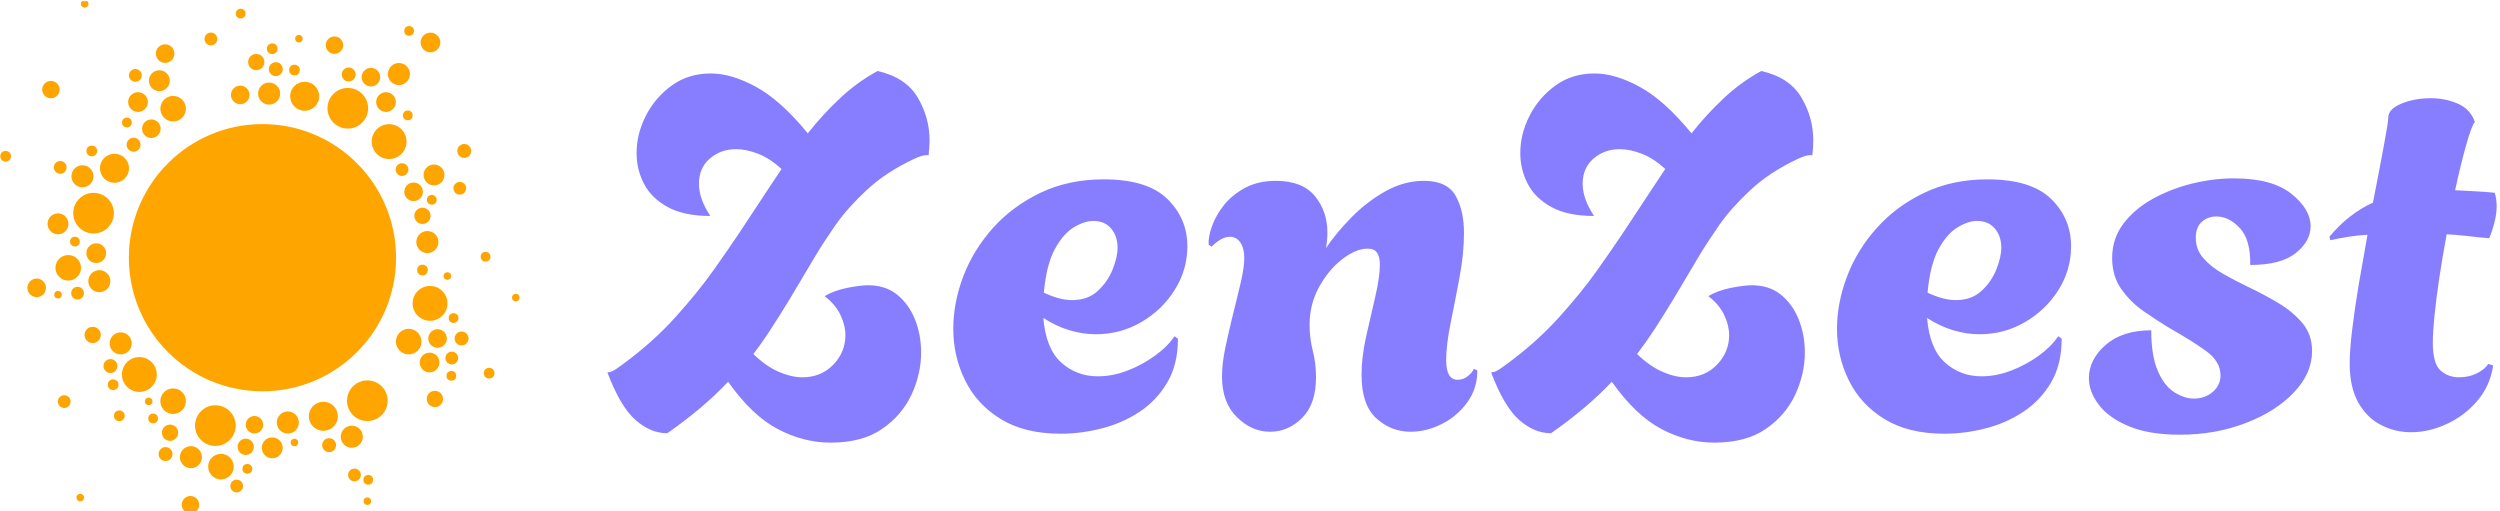 <svg xmlns="http://www.w3.org/2000/svg" version="1.1" xmlns:xlink="http://www.w3.org/1999/xlink" xmlns:svgjs="http://svgjs.dev/svgjs" width="2000" height="409" viewBox="0 0 2000 409"><g transform="matrix(1,0,0,1,-1.207,0.943)"><svg viewBox="0 0 396 81" data-background-color="#ffffff" preserveAspectRatio="xMidYMid meet" height="409" width="2000" xmlns="http://www.w3.org/2000/svg" xmlns:xlink="http://www.w3.org/1999/xlink"><g id="tight-bounds" transform="matrix(1,0,0,1,0.241,-0.187)"><svg viewBox="0 0 395.52 81.373" height="81.373" width="395.52"><g><svg viewBox="0 0 522.596 107.518" height="81.373" width="395.52"><g transform="matrix(1,0,0,1,127.076,14.86)"><svg viewBox="0 0 395.52 77.799" height="77.799" width="395.52"><g id="textblocktransform"><svg viewBox="0 0 395.52 77.799" height="77.799" width="395.52" id="textblock"><g><svg viewBox="0 0 395.52 77.799" height="77.799" width="395.52"><g transform="matrix(1,0,0,1,0,0)"><svg width="395.52" viewBox="0.25 -36.3 190.89 37.55" height="77.799" data-palette-color="#877eff"><path d="M22.8 1.25L22.8 1.25Q20.05 1.25 17.45-0.13 14.85-1.5 12.45-4.9L12.45-4.9Q9.9-2.2 6.3 0.3L6.3 0.3Q4.6 0.3 3.08-1.05 1.55-2.4 0.25-5.85L0.25-5.85Q0.5-5.85 0.78-5.98 1.05-6.1 1.85-6.7L1.85-6.7Q4.85-8.9 7.13-11.43 9.4-13.95 10.98-16.18 12.55-18.4 13.45-19.75L13.45-19.75Q14.85-21.85 15.65-23.08 16.45-24.3 16.95-25.05 17.45-25.8 17.85-26.4L17.85-26.4Q16.7-27.45 15.5-27.93 14.3-28.4 13.25-28.4L13.25-28.4Q11.7-28.4 10.6-27.45 9.5-26.5 9.5-24.9L9.5-24.9Q9.5-23.4 10.65-21.65L10.65-21.65Q8-21.65 6.35-22.55 4.7-23.45 3.95-24.9 3.2-26.35 3.2-28L3.2-28Q3.2-29.95 4.15-31.8 5.1-33.65 6.78-34.85 8.45-36.05 10.7-36.05L10.7-36.05Q12.8-36.05 15.3-34.68 17.8-33.3 20.5-30L20.5-30Q22-31.9 23.73-33.52 25.45-35.15 27.55-36.3L27.55-36.3Q30.4-35.65 31.6-33.63 32.8-31.6 32.8-29.3L32.8-29.3Q32.8-28.9 32.77-28.53 32.75-28.15 32.7-27.75L32.7-27.75Q32.65-27.8 32.58-27.8 32.5-27.8 32.5-27.8L32.5-27.8Q32.05-27.8 31.2-27.4L31.2-27.4Q28.35-26.05 26.43-24.25 24.5-22.45 23.3-20.73 22.1-19 21.35-17.75L21.35-17.75Q19.85-15.2 18.78-13.43 17.7-11.65 16.82-10.3 15.95-8.95 15-7.7L15-7.7Q16.3-6.45 17.57-5.9 18.85-5.35 19.95-5.35L19.95-5.35Q21.85-5.35 23.08-6.63 24.3-7.9 24.3-9.6L24.3-9.6Q24.3-10.6 23.8-11.65 23.3-12.7 22.2-13.55L22.2-13.55Q23.1-14.1 24.45-14.38 25.8-14.65 26.6-14.65L26.6-14.65Q28.35-14.65 29.53-13.7 30.7-12.75 31.33-11.2 31.95-9.65 31.95-7.85L31.95-7.85Q31.95-5.7 30.98-3.6 30-1.5 28-0.13 26 1.25 22.8 1.25ZM46.05 0.35L46.05 0.35Q42.4 0.35 40-1.13 37.6-2.6 36.4-5.03 35.2-7.45 35.2-10.25L35.2-10.25Q35.2-12.9 36.22-15.58 37.25-18.25 39.22-20.45 41.2-22.65 44.02-24 46.85-25.35 50.4-25.35L50.4-25.35Q54.8-25.35 56.82-23.38 58.85-21.4 58.85-18.6L58.85-18.6Q58.85-16.2 57.57-14.18 56.3-12.15 54.2-10.93 52.1-9.7 49.6-9.7L49.6-9.7Q48.3-9.7 46.95-10.1 45.6-10.5 44.3-11.35L44.3-11.35Q44.55-8.25 46.1-6.85 47.65-5.45 49.8-5.45L49.8-5.45Q51.3-5.45 52.8-6.03 54.3-6.6 55.57-7.53 56.85-8.45 57.55-9.5L57.55-9.5 57.9-9.25Q57.9-6.65 56.82-4.83 55.75-3 54-1.85 52.25-0.7 50.17-0.18 48.1 0.35 46.05 0.35ZM47.2-13.15L47.2-13.15Q48.8-13.15 49.8-14.08 50.8-15 51.3-16.25 51.8-17.5 51.8-18.45L51.8-18.45Q51.8-19.6 51.15-20.38 50.5-21.15 49.35-21.15L49.35-21.15Q48.45-21.15 47.37-20.5 46.3-19.85 45.45-18.28 44.6-16.7 44.35-13.9L44.35-13.9Q45.95-13.15 47.2-13.15ZM67.2 0.15L67.2 0.15Q65.35 0.15 63.85-1.33 62.35-2.8 62.35-5.45L62.35-5.45Q62.35-6.75 62.7-8.4 63.05-10.05 63.47-11.75 63.9-13.45 64.25-14.95 64.6-16.45 64.6-17.4L64.6-17.4Q64.6-18.4 64.2-18.98 63.8-19.55 63.15-19.55L63.15-19.55Q62.3-19.55 61.3-18.55L61.3-18.55 61-18.75Q60.95-19.55 61.35-20.65 61.75-21.75 62.57-22.78 63.4-23.8 64.7-24.5 66-25.2 67.8-25.2L67.8-25.2Q70.45-25.2 71.72-23.68 73-22.15 73-19.95L73-19.95Q73-19.15 72.85-18.4L72.85-18.4Q73.9-19.95 75.45-21.53 77-23.1 78.87-24.15 80.75-25.2 82.75-25.2L82.75-25.2Q85.1-25.2 85.95-23.7 86.8-22.2 86.8-19.95L86.8-19.95Q86.8-17.85 86.35-15.45 85.9-13.05 85.45-10.83 85-8.6 85-7.1L85-7.1Q85-5.1 86.15-5.1L86.15-5.1Q86.75-5.1 87.2-5.48 87.65-5.85 87.8-6.2L87.8-6.2 88.15-6.05Q88.15-4.2 87.12-2.8 86.1-1.4 84.55-0.63 83 0.15 81.4 0.15L81.4 0.15Q79.45 0.15 77.95-1.2 76.45-2.55 76.45-5.6L76.45-5.6Q76.45-7.4 76.92-9.5 77.4-11.6 77.85-13.55 78.3-15.5 78.3-16.75L78.3-16.75Q78.3-17.5 78.02-17.93 77.75-18.35 77.05-18.35L77.05-18.35Q75.9-18.35 74.52-17.3 73.15-16.25 72.17-14.5 71.2-12.75 71.2-10.65L71.2-10.65Q71.2-9.3 71.52-8.05 71.85-6.8 71.85-5.35L71.85-5.35Q71.85-2.65 70.45-1.25 69.05 0.15 67.2 0.15ZM112.09 1.25L112.09 1.25Q109.34 1.25 106.74-0.13 104.14-1.5 101.74-4.9L101.74-4.9Q99.19-2.2 95.59 0.3L95.59 0.3Q93.89 0.3 92.37-1.05 90.84-2.4 89.54-5.85L89.54-5.85Q89.79-5.85 90.07-5.98 90.34-6.1 91.14-6.7L91.14-6.7Q94.14-8.9 96.42-11.43 98.69-13.95 100.27-16.18 101.84-18.4 102.74-19.75L102.74-19.75Q104.14-21.85 104.94-23.08 105.74-24.3 106.24-25.05 106.74-25.8 107.14-26.4L107.14-26.4Q105.99-27.45 104.79-27.93 103.59-28.4 102.54-28.4L102.54-28.4Q100.99-28.4 99.89-27.45 98.79-26.5 98.79-24.9L98.79-24.9Q98.79-23.4 99.94-21.65L99.94-21.65Q97.29-21.65 95.64-22.55 93.99-23.45 93.24-24.9 92.49-26.35 92.49-28L92.49-28Q92.49-29.95 93.44-31.8 94.39-33.65 96.07-34.85 97.74-36.05 99.99-36.05L99.99-36.05Q102.09-36.05 104.59-34.68 107.09-33.3 109.79-30L109.79-30Q111.29-31.9 113.02-33.52 114.74-35.15 116.84-36.3L116.84-36.3Q119.69-35.65 120.89-33.63 122.09-31.6 122.09-29.3L122.09-29.3Q122.09-28.9 122.07-28.53 122.04-28.15 121.99-27.75L121.99-27.75Q121.94-27.8 121.87-27.8 121.79-27.8 121.79-27.8L121.79-27.8Q121.34-27.8 120.49-27.4L120.49-27.4Q117.64-26.05 115.72-24.25 113.79-22.45 112.59-20.73 111.39-19 110.64-17.75L110.64-17.75Q109.14-15.2 108.07-13.43 106.99-11.65 106.12-10.3 105.24-8.95 104.29-7.7L104.29-7.7Q105.59-6.45 106.87-5.9 108.14-5.35 109.24-5.35L109.24-5.35Q111.14-5.35 112.37-6.63 113.59-7.9 113.59-9.6L113.59-9.6Q113.59-10.6 113.09-11.65 112.59-12.7 111.49-13.55L111.49-13.55Q112.39-14.1 113.74-14.38 115.09-14.65 115.89-14.65L115.89-14.65Q117.64-14.65 118.82-13.7 119.99-12.75 120.62-11.2 121.24-9.65 121.24-7.85L121.24-7.85Q121.24-5.7 120.27-3.6 119.29-1.5 117.29-0.13 115.29 1.25 112.09 1.25ZM135.34 0.35L135.34 0.35Q131.69 0.35 129.29-1.13 126.89-2.6 125.69-5.03 124.49-7.45 124.49-10.25L124.49-10.25Q124.49-12.9 125.52-15.58 126.54-18.25 128.52-20.45 130.49-22.65 133.32-24 136.14-25.35 139.69-25.35L139.69-25.35Q144.09-25.35 146.12-23.38 148.14-21.4 148.14-18.6L148.14-18.6Q148.14-16.2 146.87-14.18 145.59-12.15 143.49-10.93 141.39-9.7 138.89-9.7L138.89-9.7Q137.59-9.7 136.24-10.1 134.89-10.5 133.59-11.35L133.59-11.35Q133.84-8.25 135.39-6.85 136.94-5.45 139.09-5.45L139.09-5.45Q140.59-5.45 142.09-6.03 143.59-6.6 144.87-7.53 146.14-8.45 146.84-9.5L146.84-9.5 147.19-9.25Q147.19-6.65 146.12-4.83 145.04-3 143.29-1.85 141.54-0.7 139.47-0.18 137.39 0.35 135.34 0.35ZM136.49-13.15L136.49-13.15Q138.09-13.15 139.09-14.08 140.09-15 140.59-16.25 141.09-17.5 141.09-18.45L141.09-18.45Q141.09-19.6 140.44-20.38 139.79-21.15 138.64-21.15L138.64-21.15Q137.74-21.15 136.67-20.5 135.59-19.85 134.74-18.28 133.89-16.7 133.64-13.9L133.64-13.9Q135.24-13.15 136.49-13.15ZM159.14 0.45L159.14 0.45Q156.04 0.45 153.99-0.4 151.94-1.25 150.94-2.58 149.94-3.9 149.94-5.25L149.94-5.25Q149.94-7.15 151.64-8.63 153.34-10.1 156.24-10.1L156.24-10.1Q156.24-7.55 156.89-6.03 157.54-4.5 158.56-3.85 159.59-3.2 160.54-3.2L160.54-3.2Q161.69-3.2 162.46-3.88 163.24-4.55 163.24-5.55L163.24-5.55Q163.24-6.95 161.79-8 160.34-9.05 158.04-10.35L158.04-10.35Q156.89-11.05 155.54-11.98 154.19-12.9 153.24-14.23 152.29-15.55 152.29-17.4L152.29-17.4Q152.29-19.35 153.41-20.85 154.54-22.35 156.39-23.38 158.24-24.4 160.39-24.93 162.54-25.45 164.59-25.45L164.59-25.45Q168.44-25.45 170.39-23.9 172.34-22.35 172.34-20.6L172.34-20.6Q172.34-19.1 170.84-17.9 169.34-16.7 166.24-16.7L166.24-16.7Q166.29-19.25 165.19-20.43 164.09-21.6 162.84-21.6L162.84-21.6Q161.94-21.6 161.34-21.05 160.74-20.5 160.74-19.45L160.74-19.45Q160.74-18.25 161.51-17.38 162.29-16.5 163.46-15.83 164.64-15.15 165.89-14.55L165.89-14.55Q167.59-13.75 169.09-12.85 170.59-11.95 171.54-10.8 172.49-9.65 172.49-8L172.49-8Q172.49-5.75 170.66-3.83 168.84-1.9 165.79-0.73 162.74 0.45 159.14 0.45ZM182.49 0.2L182.49 0.2Q180.89 0.2 179.46-0.53 178.04-1.25 177.16-2.8 176.29-4.35 176.29-6.75L176.29-6.75Q176.29-8.05 176.54-10.15 176.79-12.25 177.21-14.75 177.64-17.25 178.09-19.75L178.09-19.75Q177.09-19.7 176.16-19.55 175.24-19.4 174.34-19.2L174.34-19.2 174.24-19.55Q175.24-20.75 176.34-21.6 177.44-22.45 178.64-23L178.64-23Q179.29-26.3 179.74-28.73 180.19-31.15 180.19-31.6L180.19-31.6Q180.19-32.45 181.51-33 182.84-33.55 184.49-33.55L184.49-33.55Q185.94-33.55 187.21-33 188.49-32.45 188.94-31.15L188.94-31.15Q188.64-30.85 188.09-28.93 187.54-27 186.94-24.25L186.94-24.25Q187.89-24.2 188.89-24.15 189.89-24.1 190.94-24L190.94-24Q191.04-23.7 191.09-23.35 191.14-23 191.14-22.6L191.14-22.6Q191.14-21.85 190.91-20.98 190.69-20.1 190.39-19.4L190.39-19.4Q189.19-19.5 188.14-19.63 187.09-19.75 186.09-19.8L186.09-19.8Q185.69-17.65 185.36-15.5 185.04-13.35 184.86-11.6 184.69-9.85 184.69-8.85L184.69-8.85Q184.69-6.75 185.46-6.05 186.24-5.35 187.34-5.35L187.34-5.35Q188.34-5.35 189.14-5.75 189.94-6.15 190.29-6.7L190.29-6.7 190.79-6.55Q190.49-4.5 189.19-2.98 187.89-1.45 186.09-0.63 184.29 0.2 182.49 0.2Z" opacity="1" transform="matrix(1,0,0,1,0,0)" fill="#877eff" class="wordmark-text-0" data-fill-palette-color="primary" id="text-0"></path></svg></g></svg></g></svg></g></svg></g><g><svg viewBox="0 0 108.709 107.518" height="107.518" width="108.709"><g><svg xmlns="http://www.w3.org/2000/svg" xmlns:xlink="http://www.w3.org/1999/xlink" version="1.1" x="0" y="0" viewBox="5.393 5.643 89.404 88.424" enable-background="new 0 0 100 100" xml:space="preserve" height="107.518" width="108.709" class="icon-icon-0" data-fill-palette-color="accent" id="icon-0"><circle cx="35.148" cy="24.359" r="2.2" fill="#ffa500" data-fill-palette-color="accent"></circle><circle cx="35.148" cy="74.709" r="2.2" fill="#ffa500" data-fill-palette-color="accent"></circle><circle cx="26.119" cy="64.762" r="1.9" fill="#ffa500" data-fill-palette-color="accent"></circle><circle cx="74.02" cy="18.391" r="1.9" fill="#ffa500" data-fill-palette-color="accent"></circle><circle cx="65.908" cy="80.83" r="1.9" fill="#ffa500" data-fill-palette-color="accent"></circle><circle cx="38.209" cy="84.35" r="1.9" fill="#ffa500" data-fill-palette-color="accent"></circle><circle cx="19.538" cy="35.991" r="1.9" fill="#ffa500" data-fill-palette-color="accent"></circle><circle cx="22.445" cy="54.049" r="1.9" fill="#ffa500" data-fill-palette-color="accent"></circle><circle cx="78.917" cy="47.315" r="1.9" fill="#ffa500" data-fill-palette-color="accent"></circle><circle cx="54.89" cy="78.381" r="1.9" fill="#ffa500" data-fill-palette-color="accent"></circle><circle cx="51.676" cy="21.758" r="1.9" fill="#ffa500" data-fill-palette-color="accent"></circle><circle cx="17.089" cy="51.753" r="2.2" fill="#ffa500" data-fill-palette-color="accent"></circle><circle cx="75.703" cy="64.455" r="2.2" fill="#ffa500" data-fill-palette-color="accent"></circle><circle cx="29.103" cy="23.211" r="1.7" fill="#ffa500" data-fill-palette-color="accent"></circle><circle cx="78.075" cy="42.8" r="1.4" fill="#ffa500" data-fill-palette-color="accent"></circle><circle cx="80.217" cy="74.326" r="1.4" fill="#ffa500" data-fill-palette-color="accent"></circle><circle cx="34.612" cy="80.142" r="1.4" fill="#ffa500" data-fill-palette-color="accent"></circle><circle cx="21.298" cy="63.308" r="1.4" fill="#ffa500" data-fill-palette-color="accent"></circle><circle cx="49.457" cy="16.325" r="1.4" fill="#ffa500" data-fill-palette-color="accent"></circle><circle cx="71.801" cy="23.211" r="1.7" fill="#ffa500" data-fill-palette-color="accent"></circle><circle cx="21.91" cy="49.228" r="1.7" fill="#ffa500" data-fill-palette-color="accent"></circle><circle cx="42.417" cy="78.917" r="3.5" fill="#ffa500" data-fill-palette-color="accent"></circle><circle cx="65.22" cy="24.283" r="3.5" fill="#ffa500" data-fill-palette-color="accent"></circle><circle cx="24.359" cy="68.664" r="1.2" fill="#ffa500" data-fill-palette-color="accent"></circle><circle cx="62.006" cy="82.284" r="1.2" fill="#ffa500" data-fill-palette-color="accent"></circle><circle cx="84.809" cy="63.919" r="1.2" fill="#ffa500" data-fill-palette-color="accent"></circle><circle cx="85.268" cy="31.628" r="1.2" fill="#ffa500" data-fill-palette-color="accent"></circle><circle cx="65.373" cy="18.467" r="1.2" fill="#ffa500" data-fill-palette-color="accent"></circle><circle cx="52.824" cy="17.549" r="1.2" fill="#ffa500" data-fill-palette-color="accent"></circle><circle cx="28.338" cy="30.557" r="1.2" fill="#ffa500" data-fill-palette-color="accent"></circle><circle cx="33.846" cy="83.814" r="1.2" fill="#ffa500" data-fill-palette-color="accent"></circle><circle cx="6.311" cy="32.547" r="0.92" fill="#ffa500" data-fill-palette-color="accent"></circle><circle cx="94.144" cy="56.88" r="0.65" fill="#ffa500" data-fill-palette-color="accent"></circle><circle cx="19.921" cy="6.296" r="0.65" fill="#ffa500" data-fill-palette-color="accent"></circle><circle cx="19.156" cy="91.313" r="0.65" fill="#ffa500" data-fill-palette-color="accent"></circle><circle cx="56.037" cy="81.825" r="0.65" fill="#ffa500" data-fill-palette-color="accent"></circle><circle cx="82.36" cy="53.166" r="0.65" fill="#ffa500" data-fill-palette-color="accent"></circle><circle cx="56.803" cy="12.305" r="0.65" fill="#ffa500" data-fill-palette-color="accent"></circle><circle cx="15.33" cy="56.38" r="0.65" fill="#ffa500" data-fill-palette-color="accent"></circle><circle cx="30.94" cy="74.744" r="0.65" fill="#ffa500" data-fill-palette-color="accent"></circle><circle cx="68.587" cy="91.926" r="0.65" fill="#ffa500" data-fill-palette-color="accent"></circle><circle cx="52.211" cy="14.03" r="0.92" fill="#ffa500" data-fill-palette-color="accent"></circle><circle cx="89.553" cy="69.888" r="0.92" fill="#ffa500" data-fill-palette-color="accent"></circle><circle cx="24.818" cy="71.878" r="0.92" fill="#ffa500" data-fill-palette-color="accent"></circle><circle cx="21.145" cy="31.628" r="0.92" fill="#ffa500" data-fill-palette-color="accent"></circle><circle cx="56.037" cy="17.702" r="0.92" fill="#ffa500" data-fill-palette-color="accent"></circle><circle cx="78.075" cy="52.136" r="0.92" fill="#ffa500" data-fill-palette-color="accent"></circle><circle cx="25.889" cy="77.233" r="0.92" fill="#ffa500" data-fill-palette-color="accent"></circle><circle cx="72.336" cy="30.021" r="3.0" fill="#ffa500" data-fill-palette-color="accent"></circle><circle cx="33.77" cy="14.871" r="1.6" fill="#ffa500" data-fill-palette-color="accent"></circle><circle cx="15.712" cy="34.459" r="1.1" fill="#ffa500" data-fill-palette-color="accent"></circle><circle cx="66.368" cy="87.411" r="1.1" fill="#ffa500" data-fill-palette-color="accent"></circle><circle cx="31.399" cy="27.803" r="1.6" fill="#ffa500" data-fill-palette-color="accent"></circle><circle cx="80.677" cy="63.919" r="1.6" fill="#ffa500" data-fill-palette-color="accent"></circle><circle cx="11.657" cy="55.196" r="1.6" fill="#ffa500" data-fill-palette-color="accent"></circle><circle cx="84.503" cy="38.056" r="1.1" fill="#ffa500" data-fill-palette-color="accent"></circle><circle cx="74.555" cy="34.842" r="1.1" fill="#ffa500" data-fill-palette-color="accent"></circle><circle cx="83.125" cy="67.286" r="1.1" fill="#ffa500" data-fill-palette-color="accent"></circle><circle cx="46.09" cy="89.323" r="1.1" fill="#ffa500" data-fill-palette-color="accent"></circle><circle cx="18.696" cy="56.114" r="1.1" fill="#ffa500" data-fill-palette-color="accent"></circle><circle cx="28.644" cy="18.62" r="1.1" fill="#ffa500" data-fill-palette-color="accent"></circle><circle cx="41.652" cy="12.346" r="1.1" fill="#ffa500" data-fill-palette-color="accent"></circle><circle cx="76.544" cy="38.668" r="1.6" fill="#ffa500" data-fill-palette-color="accent"></circle><circle cx="46.702" cy="21.987" r="1.6" fill="#ffa500" data-fill-palette-color="accent"></circle><circle cx="16.401" cy="74.785" r="1.1" fill="#ffa500" data-fill-palette-color="accent"></circle><circle cx="25.047" cy="34.613" r="2.5" fill="#ffa500" data-fill-palette-color="accent"></circle><circle cx="32.776" cy="19.539" r="1.8" fill="#ffa500" data-fill-palette-color="accent"></circle><circle cx="52.211" cy="82.743" r="1.8" fill="#ffa500" data-fill-palette-color="accent"></circle><circle cx="15.329" cy="44.178" r="1.8" fill="#ffa500" data-fill-palette-color="accent"></circle><circle cx="80.064" cy="35.761" r="1.8" fill="#ffa500" data-fill-palette-color="accent"></circle><circle cx="61.011" cy="77.311" r="2.5" fill="#ffa500" data-fill-palette-color="accent"></circle><circle cx="57.797" cy="22.216" r="2.5" fill="#ffa500" data-fill-palette-color="accent"></circle><circle cx="29.333" cy="70.117" r="3.0" fill="#ffa500" data-fill-palette-color="accent"></circle><circle cx="79.376" cy="57.874" r="3.0" fill="#ffa500" data-fill-palette-color="accent"></circle><circle cx="68.586" cy="74.633" r="3.5" fill="#ffa500" data-fill-palette-color="accent"></circle><circle cx="21.451" cy="42.342" r="3.5" fill="#ffa500" data-fill-palette-color="accent"></circle><circle cx="62.924" cy="13.417" r="1.5" fill="#ffa500" data-fill-palette-color="accent"></circle><circle cx="49.151" cy="78.764" r="1.5" fill="#ffa500" data-fill-palette-color="accent"></circle><circle cx="14.105" cy="21.069" r="1.5" fill="#ffa500" data-fill-palette-color="accent"></circle><circle cx="38.132" cy="92.537" r="1.5" fill="#ffa500" data-fill-palette-color="accent"></circle><circle cx="79.682" cy="40.045" r="0.84" fill="#ffa500" data-fill-palette-color="accent"></circle><circle cx="75.55" cy="25.507" r="0.84" fill="#ffa500" data-fill-palette-color="accent"></circle><circle cx="79.299" cy="68.052" r="1.7" fill="#ffa500" data-fill-palette-color="accent"></circle><circle cx="83.048" cy="70.348" r="0.84" fill="#ffa500" data-fill-palette-color="accent"></circle><circle cx="88.94" cy="49.84" r="0.84" fill="#ffa500" data-fill-palette-color="accent"></circle><circle cx="83.431" cy="60.4" r="0.84" fill="#ffa500" data-fill-palette-color="accent"></circle><circle cx="27.19" cy="26.731" r="0.84" fill="#ffa500" data-fill-palette-color="accent"></circle><circle cx="46.779" cy="7.989" r="0.84" fill="#ffa500" data-fill-palette-color="accent"></circle><circle cx="31.705" cy="77.692" r="0.84" fill="#ffa500" data-fill-palette-color="accent"></circle><circle cx="43.381" cy="85.977" r="2.2" fill="#ffa500" data-fill-palette-color="accent"></circle><circle cx="47.647" cy="82.57" r="1.4" fill="#ffa500" data-fill-palette-color="accent"></circle><circle cx="47.921" cy="86.361" r="0.84" fill="#ffa500" data-fill-palette-color="accent"></circle><circle cx="68.739" cy="88.252" r="0.84" fill="#ffa500" data-fill-palette-color="accent"></circle><circle cx="18.237" cy="47.238" r="0.84" fill="#ffa500" data-fill-palette-color="accent"></circle><circle cx="79.452" cy="12.958" r="1.7" fill="#ffa500" data-fill-palette-color="accent"></circle><circle cx="69.199" cy="18.927" r="1.6" fill="#ffa500" data-fill-palette-color="accent"></circle><circle cx="75.779" cy="10.969" r="0.84" fill="#ffa500" data-fill-palette-color="accent"></circle><circle cx="50.528" cy="50.008" r="23" fill="#ffa500" data-fill-palette-color="accent"></circle></svg></g></svg></g></svg></g><defs></defs></svg><rect width="395.52" height="81.373" fill="none" stroke="none" visibility="hidden"></rect></g></svg></g></svg>